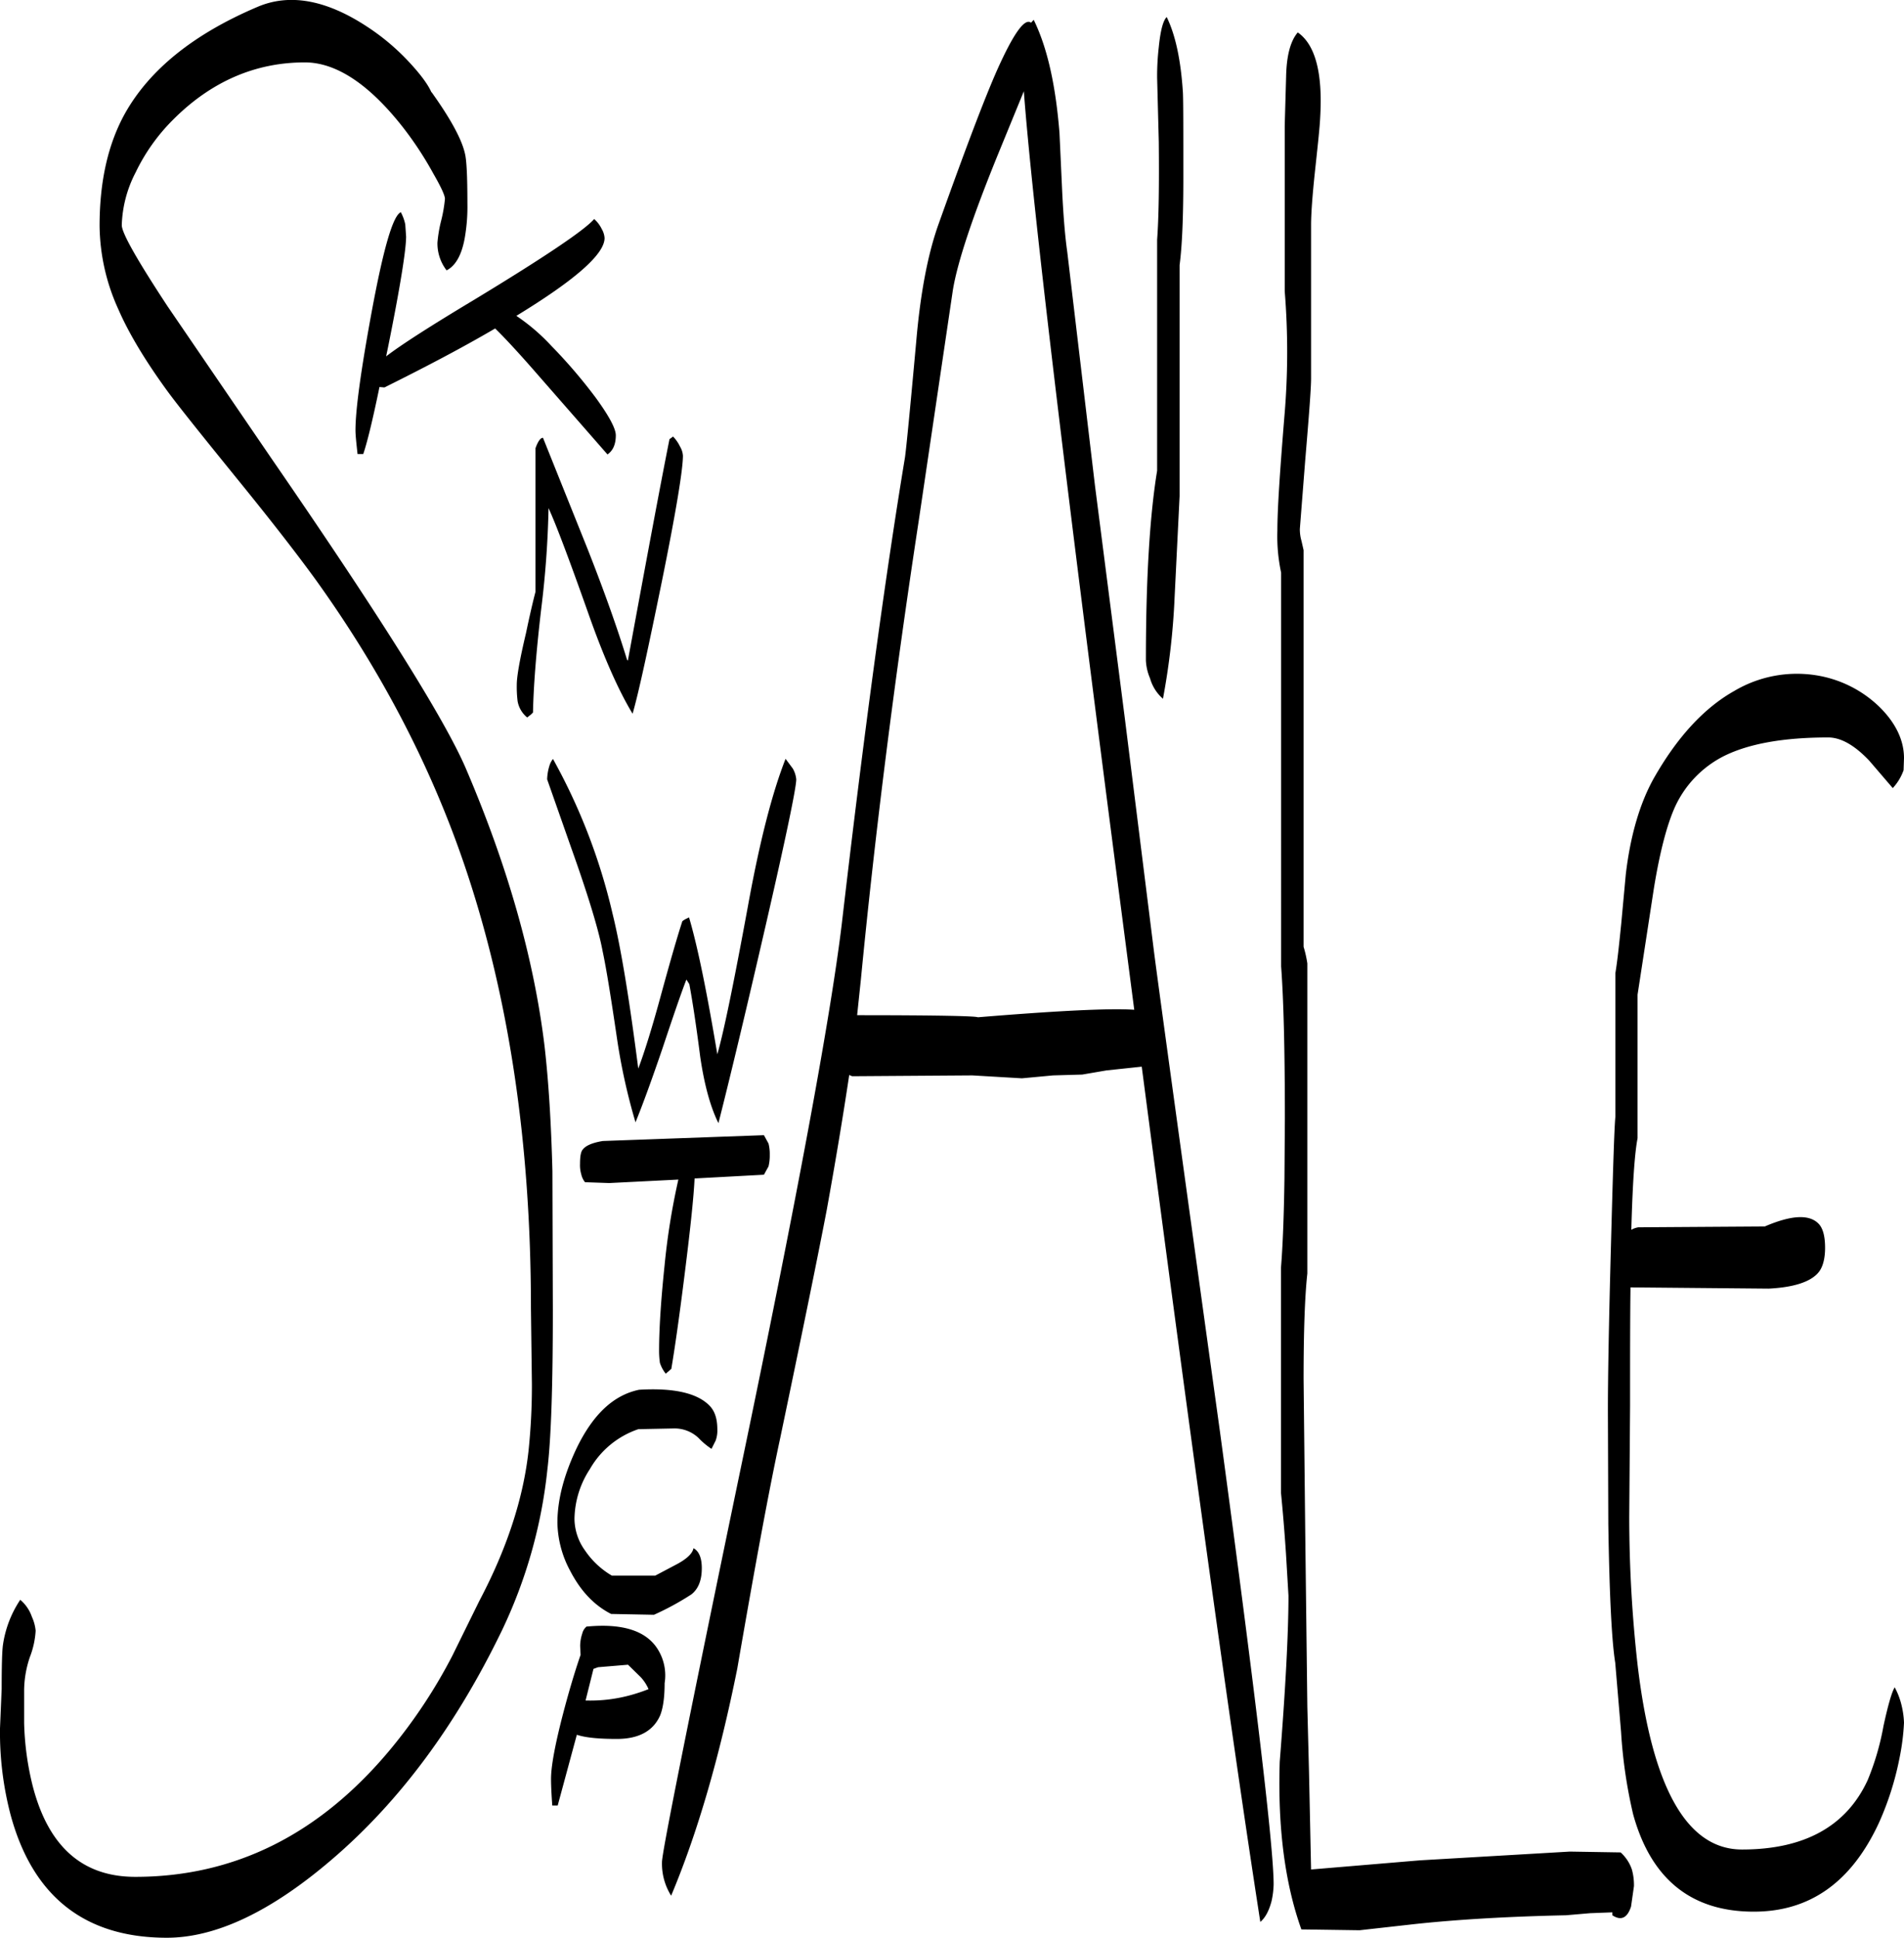 <svg id="Layer_1" data-name="Layer 1" xmlns="http://www.w3.org/2000/svg" viewBox="0 0 549.12 558.71"><defs><style>.cls-1{fill-rule:evenodd;}</style></defs><path class="cls-1" d="M199,488.28l-8.64.72-1.32.48-2.28,9.12h.36A43.64,43.64,0,0,0,199.92,497a49.58,49.58,0,0,0,5-1.68,12.21,12.21,0,0,0-2.28-3.48Zm-11.88-11c10.56-1,17.4,1.32,20.64,6.84a14.17,14.17,0,0,1,1.8,9.48c0,4.2-.48,7.32-1.32,9.36-2,4.44-6.12,6.72-12.48,6.72-5.16,0-9-.36-11.52-1.2l-5.52,20.4h-1.56c-.24-3.24-.36-5.88-.36-7.68,0-4.2,1.56-12,4.68-23.28,1.44-5.16,2.76-9.36,3.84-12.48l-.12-2.52a11.31,11.31,0,0,1,.6-3.6A3.78,3.78,0,0,1,187.08,477.24ZM202,420.36A25.47,25.47,0,0,0,188,431.88a26.89,26.89,0,0,0-4.44,14.4,15.83,15.83,0,0,0,3,9,24,24,0,0,0,7.8,7.32h12.48l6.36-3.36c2.88-1.56,4.44-3.12,4.68-4.56,1.56.84,2.4,2.76,2.4,5.76,0,3.48-1,6-3,7.56a78.82,78.82,0,0,1-10.8,5.88l-12.36-.24c-4.92-2.52-8.76-6.6-11.76-12.36a30.28,30.28,0,0,1-3.72-13.92c0-6.72,1.92-13.92,5.64-21.72C189,416,194.88,410.52,202.2,409c10.08-.6,16.8,1,20.28,4.56,1.56,1.56,2.28,3.84,2.28,6.84a8.39,8.39,0,0,1-.48,3.24l-1.2,2.4a21,21,0,0,1-3.72-3.12,10.05,10.05,0,0,0-7.32-2.76ZM239.52,338a12.08,12.08,0,0,1,.36,3.24,13.06,13.06,0,0,1-.36,3.36L238.2,347l-20,1.08q-.36,7.74-2.88,27.72c-1.56,12.48-2.88,21.6-3.84,27.24-.12,0-.24.12-.6.48l-1,.84a10,10,0,0,1-1.68-3.12,24.82,24.82,0,0,1-.24-3.48c0-5.88.48-14,1.56-24.36a199.32,199.32,0,0,1,4-25l-19.92,1-7-.24a5.57,5.57,0,0,1-1.08-2.28,9.18,9.18,0,0,1-.36-3c0-2.16.24-3.6.84-4.2.84-1.08,2.76-1.92,5.76-2.4l46.44-1.68Zm7-108.12a7.58,7.58,0,0,1,1,3.12c0,2.4-2.88,16.32-8.76,41.88q-8.46,36.72-13.68,57.24c-2.28-4.56-4.08-11-5.28-19.32-1.2-9.36-2.28-16.32-3.12-20.76l-.84-1.32c-1.56,4-3.84,10.68-7,20.16-3,8.76-5.52,15.72-7.68,21a175.55,175.55,0,0,1-5.4-24.6c-1.68-11.4-3-19.68-4.08-24.72-1.08-5.88-4.08-15.84-9-29.64l-7-19.92a14.12,14.12,0,0,1,.6-3.72,5.86,5.86,0,0,1,1.08-2.16,171.19,171.19,0,0,1,17.16,44.52c2.52,10.2,4.92,25.2,7.44,44.76,1.68-4.44,3.84-11.28,6.36-20.52,2.88-10.56,5-17.88,6.36-22l.72-.48,1.2-.6c2.52,8.52,5.16,21.6,8.16,39.48,1.92-6.72,4.8-20.88,8.76-42.36,3.36-18.6,7-32.88,10.92-42.84Zm-104.16-195c5.4,7.56,8.64,13.44,9.6,17.64q.72,2.7.72,14.4a51.81,51.81,0,0,1-.72,9.72c-.84,5-2.64,8.28-5.28,9.6a12.7,12.7,0,0,1-2.64-8,39.14,39.14,0,0,1,1.08-6.36,40.74,40.74,0,0,0,1.08-6.24c0-1-1.08-3.36-3.36-7.32A99.31,99.31,0,0,0,134,44.88c-9.72-12.36-19.2-18.6-28.2-18.6-14.28,0-27,5.52-37.92,16.44A54.94,54.94,0,0,0,57,58,35.11,35.11,0,0,0,53,73.2c0,2.28,4.44,10.08,13.2,23.4l30.24,44.28q47,68.22,55.92,89.28,18,42.12,22.56,79.68c1.2,10.44,1.92,22.44,2.28,36.12l.12,40.08c0,21.48-.48,36.72-1.56,45.84a141.45,141.45,0,0,1-13.2,46.68c-13.08,27-29.28,49-48.84,65.76C96.12,559.44,80.16,567,66,567c-23.64,0-38.76-11.88-45.12-35.64a93.67,93.67,0,0,1-3-24.72l.48-11.4q0-9.9.36-12.6a31.53,31.53,0,0,1,5-13.08,11.14,11.14,0,0,1,3.36,4.92,12.27,12.27,0,0,1,1.08,4A24.87,24.87,0,0,1,26.52,486a30.4,30.4,0,0,0-1.68,9.48v9.6a82.72,82.72,0,0,0,2.52,18.36c4.56,17.4,14.4,26,29.52,26q43,0,73.56-36.72a150.6,150.6,0,0,0,17.88-27l7.8-15.84c7.8-14.76,12.6-29.16,14.16-43a179.35,179.35,0,0,0,1-19.68L171,385.44q0-71.82-19.44-128.52-14.58-42.48-42.72-81.6c-5.76-7.92-13.44-17.76-22.92-29.4C76,133.68,69.24,125.28,66,120.84q-9.54-13.14-14-23.4a59.33,59.33,0,0,1-5.4-24c0-13.08,2.52-23.88,7.44-32.64,7.08-12.48,19.68-22.68,38-30.48,9.24-4,19.8-2.16,31.68,5.64a65.08,65.08,0,0,1,12.12,10.2C139.08,29.64,141.24,32.52,142.32,34.92ZM212,134.16a11.08,11.08,0,0,1,2,2.88,5.91,5.91,0,0,1,.84,2.64c0,4-2,16.2-6.12,36.48-4,19.56-6.72,32.16-8.4,37.92-4-6.6-8.28-16.2-12.72-28.8-5.52-15.6-9.36-25.8-11.52-30.48A279.29,279.29,0,0,1,174,183.6c-1.56,13.2-2.28,23.28-2.4,30.12l-.6.6-1.08.84a7.83,7.83,0,0,1-2.76-4.68,33.88,33.88,0,0,1-.24-4.8c0-2.28.84-7.2,2.64-14.76,1.08-5.16,2-9.12,2.76-12v-41.4c.72-2,1.44-3,2.16-3l12.84,32c5.16,13.08,8.88,23.76,11.4,32l.24.24c5.28-28.68,9.24-50,12-63.84ZM191.4,74.28a5.91,5.91,0,0,1,.84,2.64c0,4.68-8.52,12.12-25.44,22.44A57.22,57.22,0,0,1,176.88,108a149.14,149.14,0,0,1,12.84,15q5.76,7.92,5.76,10.8c0,2.64-.84,4.44-2.4,5.52L172.68,116c-5.64-6.48-9.72-10.8-12-13-9,5.28-19.68,10.92-31.92,17l-1.44-.12c-2,9.72-3.6,16.2-4.68,19.32H121c-.36-3.24-.6-5.52-.6-6.84q0-8.82,4.68-34.2c3.36-18.12,6.12-27.72,8.4-28.68A13,13,0,0,1,134.76,73l.24,3.48c0,3.84-1.68,14.4-5.16,31.68l-.6,2.88q6.3-4.86,25.2-16.2c20.4-12.36,32-20.16,34.8-23.4A9.07,9.07,0,0,1,191.4,74.28ZM306,52.08Q294.66,79.8,292.68,92l-4.92,33.24-4.92,33.24q-10.62,69.66-16.68,132.24L265.08,301c22.68,0,34.32.24,34.8.6,23.4-1.92,38.4-2.64,45.12-2.16l-3.84-29.52q-24.48-188.1-28-235.32Zm63.72,369Q385.2,535.56,385.2,551.64a24.92,24.92,0,0,1-.6,4.8c-.72,2.76-1.8,4.8-3.24,6q-12.06-77.58-34.2-246.6L337,316.92l-7,1.2-8.4.24-9,.84-14.28-.84-34.68.24-.84-.36q-2.7,18-6.48,38.88Q252.72,376,242.88,423c-3.24,15-7.32,37.2-12.36,66.36q-7.74,38.52-19.08,65.52a17.36,17.36,0,0,1-2.64-9.72q0-4.14,22.56-112.8,24.3-116.46,29.28-157.56,9.54-82.08,18.24-134.64c.36-2.52,1.44-13.56,3.24-33.36,1.2-14,3.36-25.32,6.48-34,8.28-23.16,14.16-38.64,17.88-46.56,4.2-9,7.08-12.72,8.76-11.4L316,14c4,8.16,6.36,19.08,7.44,32.64L324.24,64q.54,10.62,1.44,16.92l8,67.44,8.64,67.32,8.4,67.2Q353.1,301.2,369.72,421.08ZM351.6,30.72a73.4,73.4,0,0,1,.48-8.88c.48-4.68,1.2-7.56,2.28-8.64,2.52,5.16,4.08,12.36,4.68,21.84.12,2.76.12,10.92.12,24.48q0,17.1-1.08,25.2v66.6l-1.44,29.16a206.49,206.49,0,0,1-3.36,29.28,12.15,12.15,0,0,1-3.72-5.88,14.72,14.72,0,0,1-1.2-5.16q0-34.92,3.24-54.72V77.4c.48-6.36.6-15.84.48-28.2Zm37.2-.36c.12-5.88,1.2-10.2,3.36-12.72,5,3.48,7.2,11.52,6.48,24.24-.12,3-.72,8.4-1.56,16.2Q396,68.34,396,73.2v44.28c0,2.76-.6,10.56-1.68,23.4l-1.56,19.92a12.14,12.14,0,0,0,.48,3.48l.6,2.64V281.28a33.2,33.2,0,0,1,1.08,4.8v89.4c-.72,6.48-1.08,16.68-1.08,30.48l.48,44.76.6,49.68.48,18.72.6,28.2,31.44-2.64,43.2-2.52,14.64.24a11.75,11.75,0,0,1,3.24,4.92,16.74,16.74,0,0,1,.6,4.8l-.84,5.88q-1.62,5-5.4,2.52v-.84l-6.36.24-7,.6c-16.56.36-31.08,1.2-43.44,2.52L410,564.84l-16.8-.24c-4.8-13.44-6.84-29.52-6.24-48.36q2.52-31.86,2.52-47.88l-.72-12.12c-.48-7.2-1-13.08-1.44-17.52V373.8c.48-5.88.84-14.4,1-25.68l.12-17.28q0-29.34-1.08-43.92V173.4a50.08,50.08,0,0,1-1.08-12.12c0-6.12.72-16.92,2-32.64a216.49,216.49,0,0,0,.12-36.36V44.4ZM559.8,212c4.8,4.68,7.2,9.72,7.2,14.88l-.12,3.48a14.85,14.85,0,0,1-3.12,5.16L557,227.64c-4.2-4.44-8.16-6.72-11.88-6.72-12.84,0-22.8,1.8-29.88,5.28a30.75,30.75,0,0,0-14.4,15c-2.28,5.16-4.32,13-6,23.4l-4.68,30.48v41.4c-.84,4.32-1.44,13.08-1.8,26.4a5.91,5.91,0,0,1,2-.72l36.48-.24c7.56-3.24,12.72-3.6,15.48-.84,1.32,1.32,1.92,3.72,1.92,7s-.72,5.76-2,7.2c-2.28,2.64-7.08,4.2-14.28,4.56l-39.84-.36c-.12,8.76-.12,20.16-.12,34.2l-.24,32a383.35,383.35,0,0,0,2.4,42.6q6.3,53.28,30.12,53.28c18,0,30.12-6.72,36.24-20a75.4,75.4,0,0,0,4.56-15.6q2-9.18,3.24-11.16a21,21,0,0,1,2,5.28A25,25,0,0,1,567,505a66.16,66.16,0,0,1-1.32,10.32,85.44,85.44,0,0,1-5.88,18.48c-7.92,17.16-19.92,25.68-36.12,25.68-18,0-29.64-9.36-34.8-28.08a140.7,140.7,0,0,1-3.48-23.76l-1.68-19.92c-1-6.12-1.68-19.44-2-40.08l-.12-32.88c0-8.28.24-23.52.84-45.72.6-22.56,1-35.52,1.32-38.76v-41.4c.6-3.6,1.08-8.28,1.68-14.16l1.32-14.28c1.32-11.28,4.08-20.52,8-27.6,6.72-11.88,14.52-20.4,23.28-25.32A35.42,35.42,0,0,1,541.68,203,33.8,33.8,0,0,1,559.8,212Z" transform="translate(-17.88 -8.29)"/></svg>